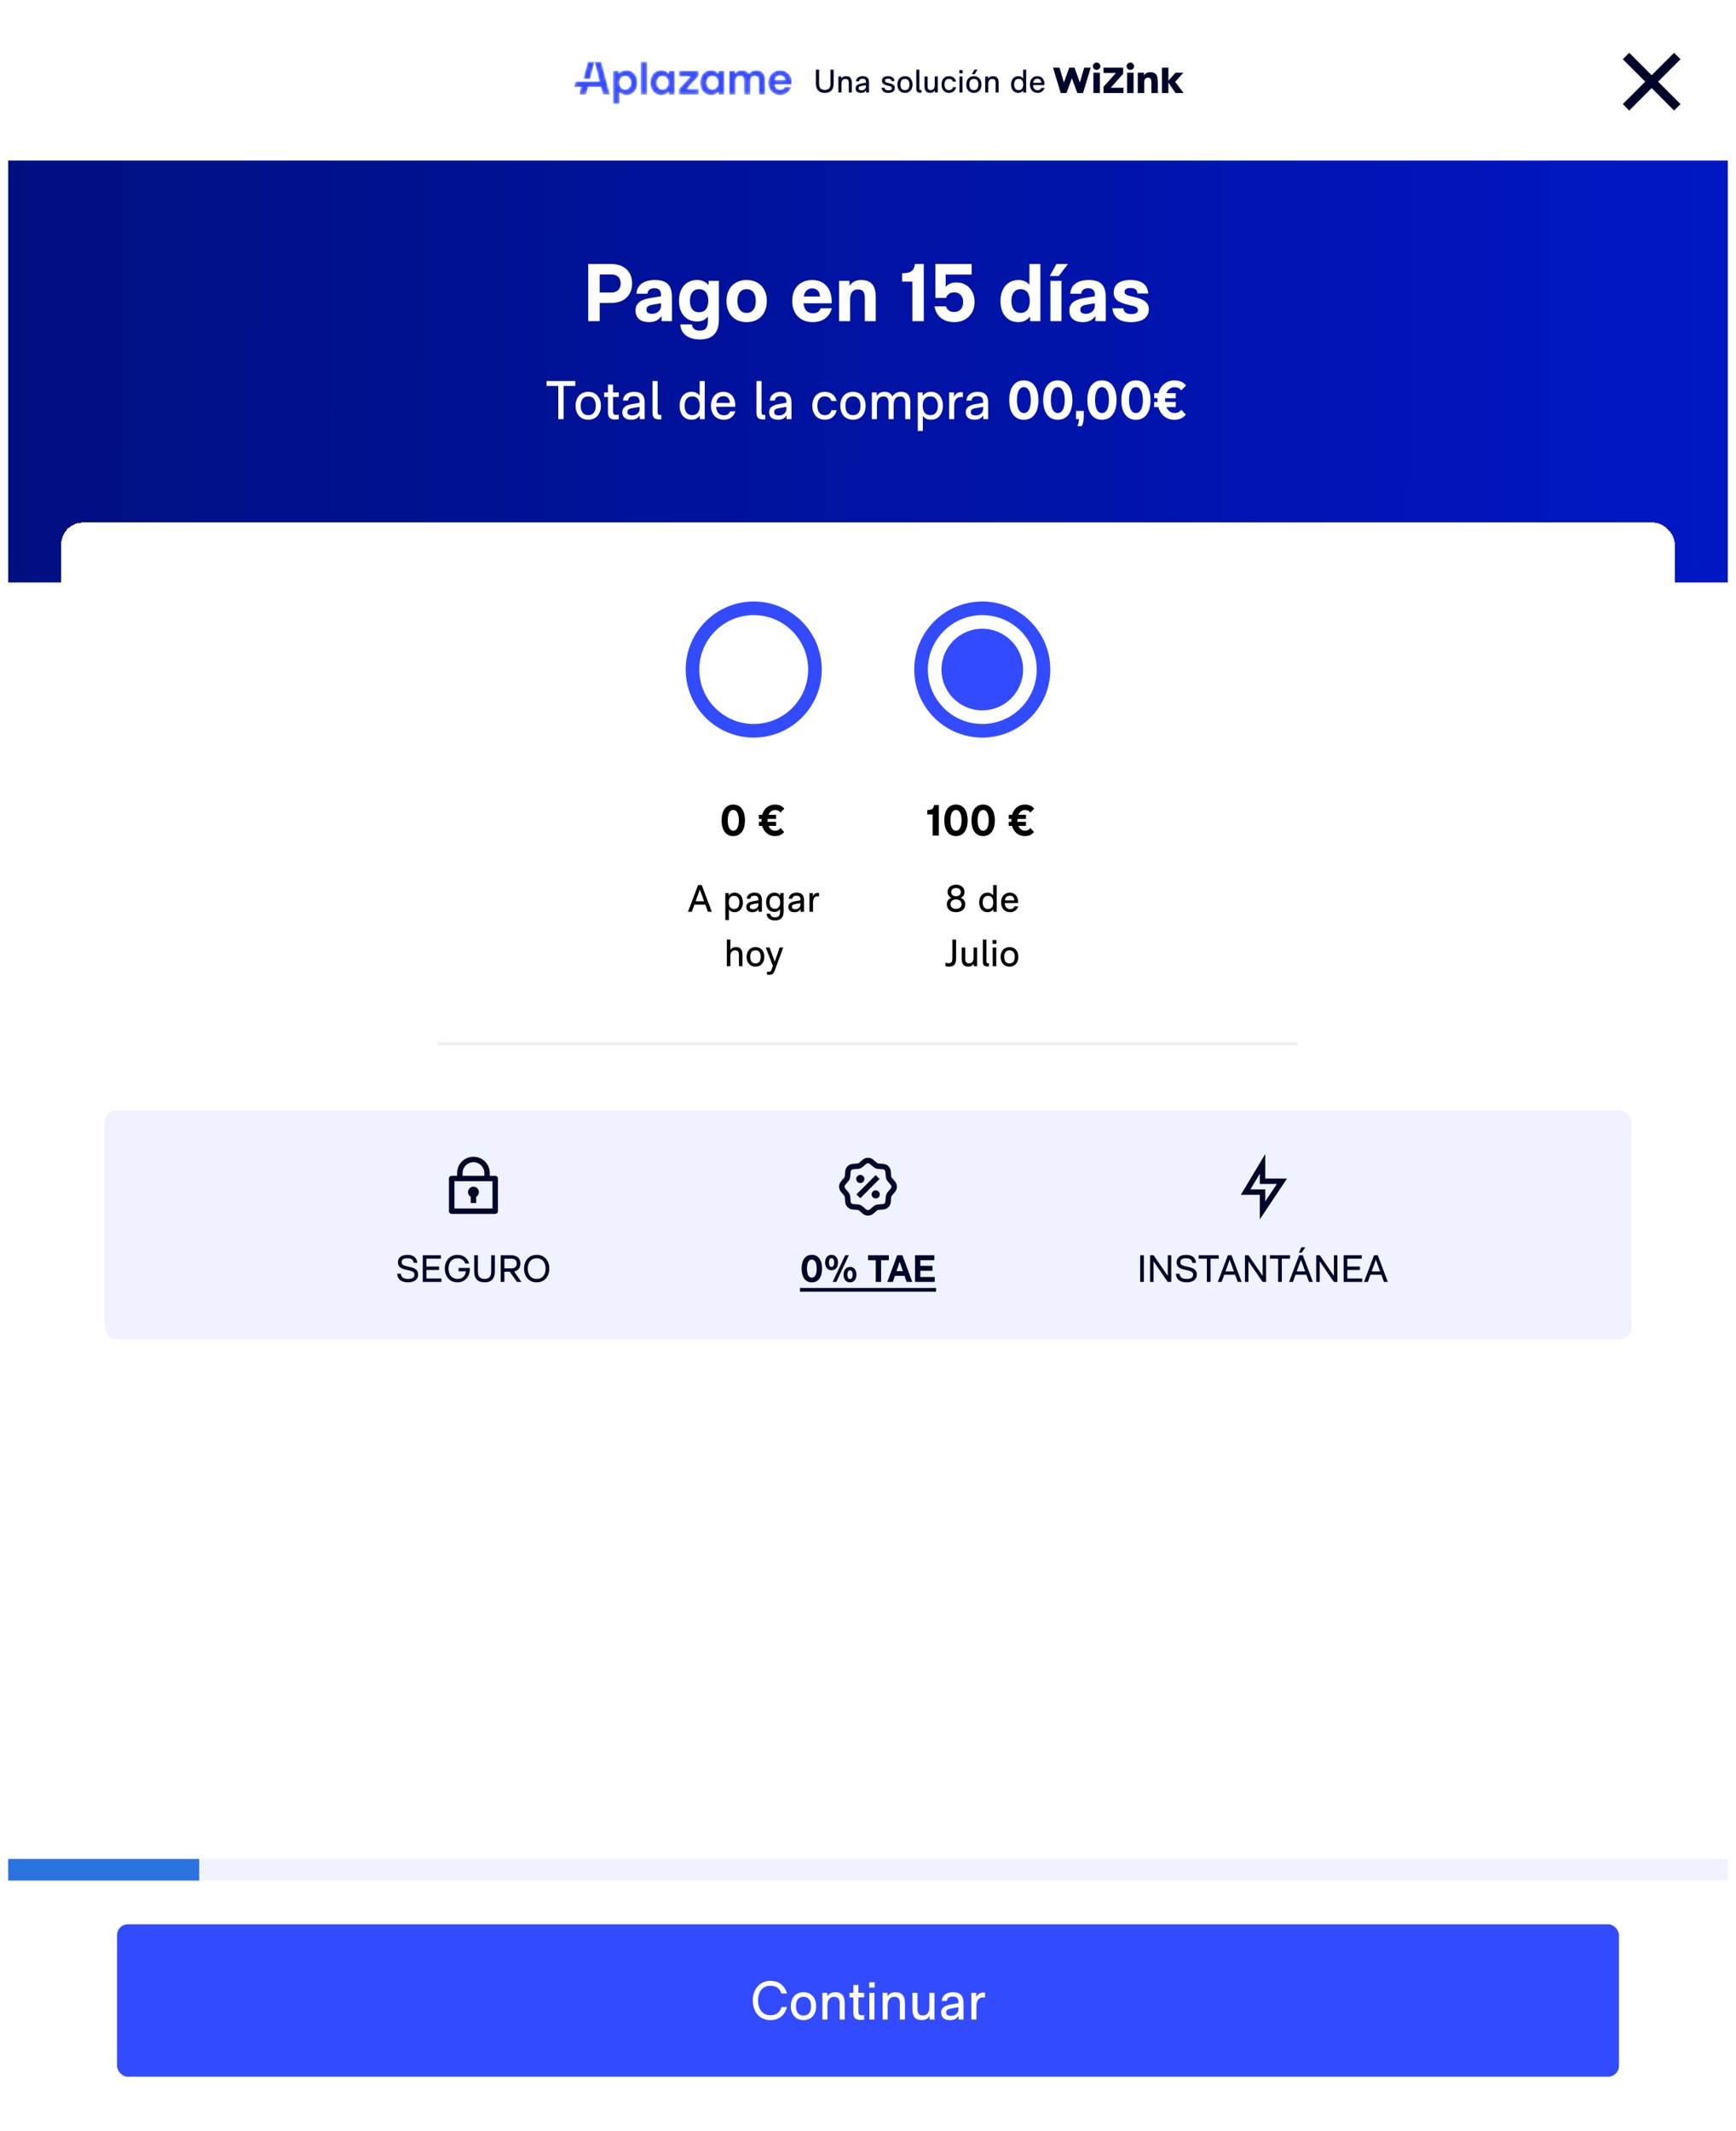<svg width="638" height="783" viewBox="0 0 638 783" fill="none" xmlns="http://www.w3.org/2000/svg">
<rect width="632" height="780" transform="translate(3 1)" fill="white"/>
<g filter="url(#filter0_d_15115_13146)">
<rect width="632" height="56" transform="translate(3 1)" fill="white"/>
<rect width="632" height="56" transform="translate(3 1)" fill="white"/>
<path fill-rule="evenodd" clip-rule="evenodd" d="M36.202 17.832L33.703 15.2L20.602 29L33.703 42.8L36.202 40.168L27.308 30.8H49.402V27.2H27.308L36.202 17.832Z" fill="white"/>
<g clip-path="url(#clip0_15115_13146)">
<mask id="mask0_15115_13146" style="mask-type:alpha" maskUnits="userSpaceOnUse" x="211" y="21" width="80" height="17">
<path d="M230.248 24.844C231.475 24.844 232.447 25.275 233.165 26.136C233.883 26.998 234.242 28.081 234.242 29.384C234.242 30.688 233.883 31.771 233.165 32.632C232.447 33.494 231.475 33.925 230.248 33.925C229.674 33.925 229.163 33.817 228.716 33.602C228.268 33.386 227.923 33.119 227.68 32.798V37.173H225.327V25.043H227.498V26.103C228.072 25.264 228.989 24.844 230.248 24.844ZM243.008 24.844C244.268 24.844 245.185 25.264 245.759 26.103V25.043H247.93V33.726H245.759V32.666C245.185 33.505 244.268 33.925 243.008 33.925C241.782 33.925 240.81 33.494 240.092 32.632C239.374 31.771 239.015 30.688 239.015 29.384C239.015 28.081 239.374 26.998 240.092 26.136C240.81 25.275 241.782 24.844 243.008 24.844ZM261.304 24.844C262.563 24.844 263.48 25.264 264.054 26.103V25.043H266.225V33.726H264.054V32.666C263.48 33.505 262.563 33.925 261.304 33.925C260.077 33.925 259.105 33.494 258.387 32.632C257.669 31.771 257.31 30.688 257.31 29.384C257.31 28.081 257.669 26.998 258.387 26.136C259.105 25.275 260.077 24.844 261.304 24.844ZM286.691 24.844C287.962 24.844 288.997 25.272 289.799 26.128C290.599 26.984 291 28.064 291 29.368L290.967 30.064H284.67C284.747 30.66 284.968 31.116 285.332 31.431C285.697 31.746 286.178 31.903 286.774 31.903C287.15 31.903 287.489 31.823 287.793 31.663C288.097 31.503 288.315 31.268 288.448 30.959H290.818C290.563 31.843 290.064 32.558 289.318 33.105C288.572 33.652 287.702 33.925 286.708 33.925C285.426 33.925 284.377 33.5 283.559 32.649C282.742 31.798 282.333 30.705 282.333 29.368C282.333 28.075 282.742 26.998 283.559 26.136C284.377 25.275 285.421 24.844 286.691 24.844ZM220.933 21.666L224.164 33.726H221.588L220.876 30.948H216.119L215.407 33.726H212.831L213.576 30.948H211L211.545 28.914H220.355L218.498 21.666H220.933ZM237.805 21.666V33.726H235.452V21.666H237.805ZM278.058 24.844C279.074 24.844 279.853 25.159 280.394 25.788C280.935 26.418 281.206 27.258 281.206 28.307V33.726H278.853V28.572C278.853 27.435 278.389 26.865 277.461 26.865C276.908 26.865 276.489 27.034 276.202 27.371C275.914 27.708 275.771 28.18 275.771 28.788V33.726H273.417V28.572C273.417 27.435 272.953 26.865 272.026 26.865C271.484 26.865 271.067 27.031 270.774 27.363C270.481 27.694 270.335 28.153 270.335 28.738V33.726H267.982V25.043H270.153V26.103C270.606 25.264 271.44 24.844 272.655 24.844C273.804 24.844 274.644 25.253 275.174 26.07C275.914 25.253 276.875 24.844 278.058 24.844ZM256.731 25.043V26.967L252.36 31.688H256.784V33.726H249.441V31.79L253.78 27.081H249.505V25.043H256.731ZM229.751 26.915C229.11 26.915 228.594 27.147 228.202 27.611C227.81 28.075 227.614 28.666 227.614 29.384C227.614 30.103 227.81 30.694 228.202 31.157C228.594 31.622 229.11 31.854 229.751 31.854C230.392 31.854 230.909 31.622 231.301 31.157C231.693 30.694 231.889 30.103 231.889 29.384C231.889 28.666 231.693 28.075 231.301 27.611C230.909 27.147 230.392 26.915 229.751 26.915ZM243.506 26.915C242.865 26.915 242.348 27.147 241.956 27.611C241.564 28.075 241.368 28.666 241.368 29.384C241.368 30.103 241.564 30.694 241.956 31.157C242.348 31.622 242.865 31.854 243.506 31.854C244.146 31.854 244.663 31.622 245.055 31.157C245.447 30.694 245.643 30.103 245.643 29.384C245.643 28.666 245.447 28.075 245.055 27.611C244.663 27.147 244.146 26.915 243.506 26.915ZM261.801 26.915C261.16 26.915 260.643 27.147 260.251 27.611C259.859 28.075 259.663 28.666 259.663 29.384C259.663 30.103 259.859 30.694 260.251 31.157C260.643 31.622 261.16 31.854 261.801 31.854C262.441 31.854 262.958 31.622 263.35 31.157C263.742 30.694 263.939 30.103 263.939 29.384C263.939 28.666 263.742 28.075 263.35 27.611C262.958 27.147 262.441 26.915 261.801 26.915ZM286.675 26.733C286.144 26.733 285.708 26.879 285.366 27.172C285.023 27.465 284.802 27.866 284.703 28.373H288.647C288.558 27.876 288.343 27.479 288.001 27.18C287.658 26.882 287.216 26.733 286.675 26.733ZM218.497 21.666L216.875 27.998H214.366L216.063 21.666H218.497Z" fill="white"/>
</mask>
<g mask="url(#mask0_15115_13146)">
<path d="M230.248 24.844C231.475 24.844 232.447 25.275 233.165 26.136C233.883 26.998 234.242 28.081 234.242 29.384C234.242 30.688 233.883 31.771 233.165 32.632C232.447 33.494 231.475 33.925 230.248 33.925C229.674 33.925 229.163 33.817 228.716 33.602C228.268 33.386 227.923 33.119 227.68 32.798V37.173H225.327V25.043H227.498V26.103C228.072 25.264 228.989 24.844 230.248 24.844ZM243.008 24.844C244.268 24.844 245.185 25.264 245.759 26.103V25.043H247.93V33.726H245.759V32.666C245.185 33.505 244.268 33.925 243.008 33.925C241.782 33.925 240.81 33.494 240.092 32.632C239.374 31.771 239.015 30.688 239.015 29.384C239.015 28.081 239.374 26.998 240.092 26.136C240.81 25.275 241.782 24.844 243.008 24.844ZM261.304 24.844C262.563 24.844 263.48 25.264 264.054 26.103V25.043H266.225V33.726H264.054V32.666C263.48 33.505 262.563 33.925 261.304 33.925C260.077 33.925 259.105 33.494 258.387 32.632C257.669 31.771 257.31 30.688 257.31 29.384C257.31 28.081 257.669 26.998 258.387 26.136C259.105 25.275 260.077 24.844 261.304 24.844ZM286.691 24.844C287.962 24.844 288.997 25.272 289.799 26.128C290.599 26.984 291 28.064 291 29.368L290.967 30.064H284.67C284.747 30.66 284.968 31.116 285.332 31.431C285.697 31.746 286.178 31.903 286.774 31.903C287.15 31.903 287.489 31.823 287.793 31.663C288.097 31.503 288.315 31.268 288.448 30.959H290.818C290.563 31.843 290.064 32.558 289.318 33.105C288.572 33.652 287.702 33.925 286.708 33.925C285.426 33.925 284.377 33.5 283.559 32.649C282.742 31.798 282.333 30.705 282.333 29.368C282.333 28.075 282.742 26.998 283.559 26.136C284.377 25.275 285.421 24.844 286.691 24.844ZM220.933 21.666L224.164 33.726H221.588L220.876 30.948H216.119L215.407 33.726H212.831L213.576 30.948H211L211.545 28.914H220.355L218.498 21.666H220.933ZM237.805 21.666V33.726H235.452V21.666H237.805ZM278.058 24.844C279.074 24.844 279.853 25.159 280.394 25.788C280.935 26.418 281.206 27.258 281.206 28.307V33.726H278.853V28.572C278.853 27.435 278.389 26.865 277.461 26.865C276.908 26.865 276.489 27.034 276.202 27.371C275.914 27.708 275.771 28.18 275.771 28.788V33.726H273.417V28.572C273.417 27.435 272.953 26.865 272.026 26.865C271.484 26.865 271.067 27.031 270.774 27.363C270.481 27.694 270.335 28.153 270.335 28.738V33.726H267.982V25.043H270.153V26.103C270.606 25.264 271.44 24.844 272.655 24.844C273.804 24.844 274.644 25.253 275.174 26.07C275.914 25.253 276.875 24.844 278.058 24.844ZM256.731 25.043V26.967L252.36 31.688H256.784V33.726H249.441V31.79L253.78 27.081H249.505V25.043H256.731ZM229.751 26.915C229.11 26.915 228.594 27.147 228.202 27.611C227.81 28.075 227.614 28.666 227.614 29.384C227.614 30.103 227.81 30.694 228.202 31.157C228.594 31.622 229.11 31.854 229.751 31.854C230.392 31.854 230.909 31.622 231.301 31.157C231.693 30.694 231.889 30.103 231.889 29.384C231.889 28.666 231.693 28.075 231.301 27.611C230.909 27.147 230.392 26.915 229.751 26.915ZM243.506 26.915C242.865 26.915 242.348 27.147 241.956 27.611C241.564 28.075 241.368 28.666 241.368 29.384C241.368 30.103 241.564 30.694 241.956 31.157C242.348 31.622 242.865 31.854 243.506 31.854C244.146 31.854 244.663 31.622 245.055 31.157C245.447 30.694 245.643 30.103 245.643 29.384C245.643 28.666 245.447 28.075 245.055 27.611C244.663 27.147 244.146 26.915 243.506 26.915ZM261.801 26.915C261.16 26.915 260.643 27.147 260.251 27.611C259.859 28.075 259.663 28.666 259.663 29.384C259.663 30.103 259.859 30.694 260.251 31.157C260.643 31.622 261.16 31.854 261.801 31.854C262.441 31.854 262.958 31.622 263.35 31.157C263.742 30.694 263.939 30.103 263.939 29.384C263.939 28.666 263.742 28.075 263.35 27.611C262.958 27.147 262.441 26.915 261.801 26.915ZM286.675 26.733C286.144 26.733 285.708 26.879 285.366 27.172C285.023 27.465 284.802 27.866 284.703 28.373H288.647C288.558 27.876 288.343 27.479 288.001 27.18C287.658 26.882 287.216 26.733 286.675 26.733ZM218.497 21.666L216.875 27.998H214.366L216.063 21.666H218.497Z" fill="#334BFF"/>
</g>
</g>
<path d="M303.128 33.132C300.992 33.132 299.864 31.944 299.864 29.7V24.6H301.028V29.688C301.028 31.344 301.748 32.052 303.116 32.052C304.496 32.052 305.216 31.344 305.216 29.688V24.6H306.368V29.7C306.368 31.944 305.252 33.132 303.128 33.132ZM308.127 33V27.108H309.195V27.876C309.651 27.24 310.179 26.976 310.995 26.976C312.363 26.976 313.047 27.744 313.047 29.4V33H311.931V29.496C311.931 28.44 311.583 27.996 310.743 27.996C309.675 27.996 309.243 28.716 309.243 29.916V33H308.127ZM316.391 33.132C315.179 33.132 314.447 32.556 314.447 31.476C314.447 30.288 315.455 29.88 316.691 29.664L318.263 29.388V29.172C318.263 28.224 317.807 27.936 317.015 27.936C316.211 27.936 315.803 28.224 315.707 28.896H314.591C314.687 27.636 315.695 26.976 317.039 26.976C318.563 26.976 319.379 27.648 319.379 29.352V33H318.299V32.184C317.783 32.904 317.255 33.132 316.391 33.132ZM316.667 32.184C317.519 32.184 318.263 31.62 318.263 30.756V30.288L317.027 30.504C316.127 30.66 315.551 30.78 315.551 31.416C315.551 31.932 315.887 32.184 316.667 32.184ZM326.432 33.132C324.98 33.132 324.104 32.472 323.972 31.236H325.076C325.208 31.92 325.676 32.196 326.456 32.196C327.296 32.196 327.752 31.98 327.752 31.416C327.752 30.972 327.452 30.744 326.636 30.552L326.12 30.432C324.692 30.096 324.128 29.58 324.128 28.68C324.128 27.588 324.968 26.976 326.36 26.976C327.788 26.976 328.628 27.612 328.748 28.788H327.632C327.536 28.152 327.104 27.912 326.384 27.912C325.652 27.912 325.244 28.104 325.244 28.62C325.244 29.04 325.52 29.268 326.3 29.448L326.828 29.568C328.256 29.892 328.868 30.408 328.868 31.344C328.868 32.484 327.956 33.132 326.432 33.132ZM332.581 33.132C330.901 33.132 329.785 31.92 329.785 30.048C329.785 28.188 330.901 26.976 332.581 26.976C334.261 26.976 335.365 28.188 335.365 30.048C335.365 31.92 334.261 33.132 332.581 33.132ZM332.581 32.124C333.625 32.124 334.237 31.404 334.237 30.048C334.237 28.692 333.625 27.984 332.581 27.984C331.525 27.984 330.913 28.692 330.913 30.048C330.913 31.404 331.525 32.124 332.581 32.124ZM338.208 33.072C337.152 33.072 336.744 32.592 336.744 31.644V24.6H337.86V31.416C337.86 31.884 338.004 32.088 338.424 32.088C338.508 32.088 338.592 32.088 338.688 32.076V33.012C338.556 33.048 338.376 33.072 338.208 33.072ZM341.817 33.12C340.461 33.12 339.777 32.352 339.777 30.696V27.108H340.893V30.6C340.893 31.656 341.241 32.1 342.081 32.1C343.089 32.1 343.521 31.38 343.521 30.18V27.108H344.637V33H343.569V32.208C343.149 32.856 342.621 33.12 341.817 33.12ZM348.775 33.132C347.107 33.132 346.015 31.92 346.015 30.048C346.015 28.188 347.107 26.976 348.775 26.976C350.083 26.976 351.091 27.708 351.367 29.004H350.227C349.987 28.308 349.483 27.984 348.775 27.984C347.743 27.984 347.119 28.704 347.119 30.048C347.119 31.392 347.743 32.124 348.775 32.124C349.495 32.124 350.011 31.812 350.239 31.02H351.379C351.103 32.352 350.107 33.132 348.775 33.132ZM352.587 25.944V24.78H353.787V25.944H352.587ZM352.623 33V27.108H353.739V33H352.623ZM357.221 26.292L358.061 24.6H359.261L358.145 26.292H357.221ZM357.917 33.132C356.237 33.132 355.121 31.92 355.121 30.048C355.121 28.188 356.237 26.976 357.917 26.976C359.597 26.976 360.701 28.188 360.701 30.048C360.701 31.92 359.597 33.132 357.917 33.132ZM357.917 32.124C358.961 32.124 359.573 31.404 359.573 30.048C359.573 28.692 358.961 27.984 357.917 27.984C356.861 27.984 356.249 28.692 356.249 30.048C356.249 31.404 356.861 32.124 357.917 32.124ZM362.08 33V27.108H363.148V27.876C363.604 27.24 364.132 26.976 364.948 26.976C366.316 26.976 367 27.744 367 29.4V33H365.884V29.496C365.884 28.44 365.536 27.996 364.696 27.996C363.628 27.996 363.196 28.716 363.196 29.916V33H362.08ZM374.213 33.132C372.629 33.132 371.597 31.92 371.597 30.048C371.597 28.188 372.653 26.976 374.213 26.976C374.993 26.976 375.497 27.216 376.013 27.828V24.6H377.129V33H376.061V32.208C375.509 32.856 374.993 33.132 374.213 33.132ZM374.369 32.124C375.425 32.124 376.037 31.404 376.037 30.048C376.037 28.692 375.425 27.984 374.369 27.984C373.325 27.984 372.701 28.692 372.701 30.048C372.701 31.404 373.325 32.124 374.369 32.124ZM382.735 31.284H383.887C383.455 32.604 382.447 33.132 381.343 33.132C379.663 33.132 378.511 31.92 378.511 30.048C378.511 28.032 379.747 26.976 381.247 26.976C382.843 26.976 383.851 28.188 383.851 29.868V30.264H379.651C379.711 31.536 380.383 32.148 381.343 32.148C382.075 32.148 382.483 31.884 382.735 31.284ZM381.247 27.936C380.419 27.936 379.843 28.404 379.687 29.424H382.687C382.615 28.416 382.099 27.936 381.247 27.936Z" fill="#000529"/>
<path fill-rule="evenodd" clip-rule="evenodd" d="M422.684 25.511C423.284 25.511 423.768 25.602 424.136 25.781C424.504 25.961 424.791 26.21 424.996 26.528C425.201 26.846 425.34 27.221 425.413 27.652C425.487 28.084 425.524 28.551 425.524 29.054V33.182H423.157V29.516C423.157 29.301 423.15 29.077 423.134 28.846C423.118 28.615 423.071 28.402 422.991 28.206C422.913 28.012 422.792 27.853 422.629 27.729C422.466 27.606 422.232 27.544 421.926 27.544C421.621 27.544 421.375 27.599 421.186 27.706C420.996 27.814 420.851 27.958 420.751 28.138C420.652 28.318 420.586 28.52 420.554 28.746C420.523 28.972 420.507 29.208 420.507 29.454V33.182H418.139V25.696H420.412V26.713H420.443C420.517 26.569 420.622 26.425 420.76 26.281C420.896 26.138 421.059 26.01 421.248 25.896C421.438 25.784 421.653 25.692 421.895 25.619C422.137 25.547 422.4 25.511 422.684 25.511ZM429.399 23.863V28.654L432.018 25.696H434.921L431.876 29.069L435 33.182H432.018L429.431 29.393H429.399V33.182H427.032V23.863H429.399ZM416.601 25.696V33.182H414.234V25.696H416.601ZM412.789 23.863V26.081L408.215 31.234H412.891V33.182H405.551V30.871L410.12 25.813H405.551V23.865H405.552V23.863H412.789ZM404.207 25.697V33.182H401.84V25.697H404.207ZM389.4 23.863L390.984 29.27H391.015L392.956 23.863H394.903L396.843 29.27H396.875L398.459 23.863H400.858L398.026 33.181H395.913L393.945 27.792H393.913L391.946 33.181H389.832L387 23.863H389.4ZM403.023 22C403.402 22 403.725 22.131 403.994 22.392C404.262 22.655 404.397 22.97 404.397 23.34C404.397 23.71 404.262 24.025 403.994 24.287C403.725 24.549 403.402 24.68 403.023 24.68C402.645 24.68 402.321 24.549 402.053 24.287C401.784 24.025 401.651 23.71 401.651 23.34C401.651 22.97 401.784 22.655 402.053 22.392C402.321 22.131 402.645 22 403.023 22ZM415.417 22C415.796 22 416.119 22.131 416.388 22.393C416.656 22.655 416.79 22.97 416.79 23.34C416.79 23.71 416.656 24.025 416.388 24.287C416.119 24.549 415.796 24.68 415.417 24.68C415.038 24.68 414.716 24.549 414.447 24.287C414.179 24.025 414.044 23.71 414.044 23.34C414.044 22.97 414.179 22.655 414.447 22.393C414.716 22.131 415.038 22 415.417 22Z" fill="#000529"/>
<path d="M607.001 26.644L615.251 18.395L617.608 20.752L609.358 29.001L617.608 37.251L615.251 39.608L607.001 31.358L598.752 39.608L596.395 37.251L604.644 29.001L596.395 20.752L598.752 18.395L607.001 26.644Z" fill="#000529"/>
</g>
<rect width="632" height="155" transform="translate(3 59)" fill="url(#paint0_linear_15115_13146)"/>
<path d="M216.19 118V97H224.59C229.24 97 232.3 99.64 232.3 104.14C232.3 108.64 229.24 111.31 224.59 111.31H220.39V118H216.19ZM220.39 107.47H224.65C226.84 107.47 228.1 106.21 228.1 104.14C228.1 102.1 226.84 100.84 224.65 100.84H220.39V107.47ZM238.576 118.36C235.306 118.36 233.566 116.8 233.566 114.01C233.566 110.89 236.446 109.9 239.326 109.45L242.926 108.85V108.34C242.926 106.63 242.116 105.91 240.466 105.91C238.876 105.91 238.036 106.69 237.946 107.92H233.926C234.016 104.47 237.016 102.88 240.616 102.88C245.026 102.88 246.946 104.71 246.946 109.3V118H243.136V116.08C242.056 117.7 240.466 118.36 238.576 118.36ZM239.686 115.3C241.396 115.3 242.926 114.19 242.926 112.36V111.43L240.316 111.85C238.636 112.12 237.586 112.51 237.586 113.77C237.586 114.79 238.216 115.3 239.686 115.3ZM257.24 124.72C253.04 124.72 250.16 122.68 250.04 119.2H254.3C254.51 120.88 255.5 121.45 257.24 121.45C259.37 121.45 260.18 120.28 260.18 117.73V116.29C259.1 117.58 257.84 118.12 256.22 118.12C252.14 118.12 249.53 115.15 249.53 110.5C249.53 105.85 252.14 102.88 256.22 102.88C257.99 102.88 259.31 103.51 260.42 104.77V103.21H264.2V117.55C264.2 122.23 261.89 124.72 257.24 124.72ZM256.91 114.73C259.04 114.73 260.3 113.23 260.3 110.5C260.3 107.77 259.04 106.24 256.91 106.24C254.81 106.24 253.55 107.77 253.55 110.5C253.55 113.23 254.81 114.73 256.91 114.73ZM274.401 118.36C269.931 118.36 266.991 115.33 266.991 110.59C266.991 105.91 269.931 102.88 274.401 102.88C278.901 102.88 281.811 105.91 281.811 110.59C281.811 115.33 278.901 118.36 274.401 118.36ZM274.401 114.97C276.501 114.97 277.761 113.38 277.761 110.59C277.761 107.8 276.501 106.24 274.401 106.24C272.271 106.24 271.011 107.8 271.011 110.59C271.011 113.38 272.271 114.97 274.401 114.97ZM301.6 113.26H305.71C304.6 117.22 301.48 118.36 298.69 118.36C294.13 118.36 291.16 115.33 291.16 110.59C291.16 105.07 294.85 102.88 298.48 102.88C303.1 102.88 305.65 106.21 305.65 110.68V111.43H295.3C295.54 113.98 296.86 115.09 298.69 115.09C300.46 115.09 301.24 114.31 301.6 113.26ZM298.48 105.97C297.01 105.97 295.78 106.78 295.39 108.94H301.36C301.21 106.9 300.13 105.97 298.48 105.97ZM308.379 118V103.21H312.189V105.01C313.209 103.57 314.619 102.88 316.419 102.88C320.049 102.88 321.849 104.74 321.849 109.21V118H317.829V109.54C317.829 107.14 316.989 106.33 315.309 106.33C313.449 106.33 312.429 107.59 312.429 109.96V118H308.379ZM335.301 118V103.45H331.551V100.42C334.641 100.39 335.931 99.55 336.231 97H339.501V118H335.301ZM350.758 118.36C346.498 118.36 344.008 115.99 343.438 112.57H347.668C348.058 113.92 349.078 114.64 350.638 114.64C352.708 114.64 353.968 113.26 353.968 110.98C353.968 108.79 352.708 107.41 350.668 107.41C348.988 107.41 348.028 108.34 347.698 109.45H343.768V97H357.088V100.87H347.548V105.46C348.358 104.32 349.828 103.78 351.448 103.78C355.678 103.78 358.168 106.96 358.168 110.98C358.168 115.24 355.138 118.36 350.758 118.36ZM374.284 118.36C370.264 118.36 367.684 115.33 367.684 110.59C367.684 105.91 370.384 102.88 374.284 102.88C375.994 102.88 377.284 103.45 378.334 104.59V97H382.354V118H378.574V116.29C377.374 117.67 376.024 118.36 374.284 118.36ZM375.064 114.97C377.194 114.97 378.454 113.41 378.454 110.59C378.454 107.8 377.194 106.24 375.064 106.24C372.964 106.24 371.704 107.8 371.704 110.59C371.704 113.41 372.964 114.97 375.064 114.97ZM385.805 101.41L388.265 97H392.495L389.105 101.41H385.805ZM386.045 118V103.21H390.095V118H386.045ZM398.01 118.36C394.74 118.36 393 116.8 393 114.01C393 110.89 395.88 109.9 398.76 109.45L402.36 108.85V108.34C402.36 106.63 401.55 105.91 399.9 105.91C398.31 105.91 397.47 106.69 397.38 107.92H393.36C393.45 104.47 396.45 102.88 400.05 102.88C404.46 102.88 406.38 104.71 406.38 109.3V118H402.57V116.08C401.49 117.7 399.9 118.36 398.01 118.36ZM399.12 115.3C400.83 115.3 402.36 114.19 402.36 112.36V111.43L399.75 111.85C398.07 112.12 397.02 112.51 397.02 113.77C397.02 114.79 397.65 115.3 399.12 115.3ZM415.593 118.36C411.513 118.36 409.143 116.62 408.843 113.26H412.803C413.043 114.76 413.973 115.39 415.713 115.39C417.303 115.39 418.203 114.94 418.203 113.92C418.203 113.14 417.633 112.66 416.073 112.33L414.843 112.03C410.973 111.16 409.293 109.96 409.293 107.5C409.293 104.44 411.573 102.88 415.353 102.88C419.523 102.88 421.773 104.56 421.983 107.83H418.023C417.933 106.39 417.063 105.82 415.503 105.82C414.093 105.82 413.283 106.24 413.283 107.23C413.283 107.98 413.823 108.46 415.353 108.79L416.613 109.06C420.453 109.93 422.193 111.16 422.193 113.65C422.193 116.74 419.703 118.36 415.593 118.36Z" fill="white"/>
<path d="M205.18 154V141.8H200.88V140H211.42V141.8H207.12V154H205.18ZM216.194 154.22C213.394 154.22 211.534 152.2 211.534 149.08C211.534 145.98 213.394 143.96 216.194 143.96C218.994 143.96 220.834 145.98 220.834 149.08C220.834 152.2 218.994 154.22 216.194 154.22ZM216.194 152.54C217.934 152.54 218.954 151.34 218.954 149.08C218.954 146.82 217.934 145.64 216.194 145.64C214.434 145.64 213.414 146.82 213.414 149.08C213.414 151.34 214.434 152.54 216.194 152.54ZM226.093 154.16C224.113 154.16 223.433 153.16 223.433 151.56V145.86H222.013V144.18H223.433V141.3H225.293V144.18H227.413V145.86H225.293V151.16C225.293 152 225.493 152.46 226.553 152.46C226.893 152.46 227.113 152.42 227.413 152.36V154C226.973 154.1 226.533 154.16 226.093 154.16ZM231.946 154.22C229.926 154.22 228.706 153.26 228.706 151.46C228.706 149.48 230.386 148.8 232.446 148.44L235.066 147.98V147.62C235.066 146.04 234.306 145.56 232.986 145.56C231.646 145.56 230.966 146.04 230.806 147.16H228.946C229.106 145.06 230.786 143.96 233.026 143.96C235.566 143.96 236.926 145.08 236.926 147.92V154H235.126V152.64C234.266 153.84 233.386 154.22 231.946 154.22ZM232.406 152.64C233.826 152.64 235.066 151.7 235.066 150.26V149.48L233.006 149.84C231.506 150.1 230.546 150.3 230.546 151.36C230.546 152.22 231.106 152.64 232.406 152.64ZM242.253 154.12C240.493 154.12 239.813 153.32 239.813 151.74V140H241.673V151.36C241.673 152.14 241.913 152.48 242.613 152.48C242.753 152.48 242.893 152.48 243.053 152.46V154.02C242.833 154.08 242.533 154.12 242.253 154.12ZM254.137 154.22C251.497 154.22 249.777 152.2 249.777 149.08C249.777 145.98 251.537 143.96 254.137 143.96C255.437 143.96 256.277 144.36 257.137 145.38V140H258.997V154H257.217V152.68C256.297 153.76 255.437 154.22 254.137 154.22ZM254.397 152.54C256.157 152.54 257.177 151.34 257.177 149.08C257.177 146.82 256.157 145.64 254.397 145.64C252.657 145.64 251.617 146.82 251.617 149.08C251.617 151.34 252.657 152.54 254.397 152.54ZM268.34 151.14H270.26C269.54 153.34 267.86 154.22 266.02 154.22C263.22 154.22 261.3 152.2 261.3 149.08C261.3 145.72 263.36 143.96 265.86 143.96C268.52 143.96 270.2 145.98 270.2 148.78V149.44H263.2C263.3 151.56 264.42 152.58 266.02 152.58C267.24 152.58 267.92 152.14 268.34 151.14ZM265.86 145.56C264.48 145.56 263.52 146.34 263.26 148.04H268.26C268.14 146.36 267.28 145.56 265.86 145.56ZM280.456 154.12C278.696 154.12 278.016 153.32 278.016 151.74V140H279.876V151.36C279.876 152.14 280.116 152.48 280.816 152.48C280.956 152.48 281.096 152.48 281.256 152.46V154.02C281.036 154.08 280.736 154.12 280.456 154.12ZM285.891 154.22C283.871 154.22 282.651 153.26 282.651 151.46C282.651 149.48 284.331 148.8 286.391 148.44L289.011 147.98V147.62C289.011 146.04 288.251 145.56 286.931 145.56C285.591 145.56 284.911 146.04 284.751 147.16H282.891C283.051 145.06 284.731 143.96 286.971 143.96C289.511 143.96 290.871 145.08 290.871 147.92V154H289.071V152.64C288.211 153.84 287.331 154.22 285.891 154.22ZM286.351 152.64C287.771 152.64 289.011 151.7 289.011 150.26V149.48L286.951 149.84C285.451 150.1 284.491 150.3 284.491 151.36C284.491 152.22 285.051 152.64 286.351 152.64ZM303.146 154.22C300.366 154.22 298.546 152.2 298.546 149.08C298.546 145.98 300.366 143.96 303.146 143.96C305.326 143.96 307.006 145.18 307.466 147.34H305.566C305.166 146.18 304.326 145.64 303.146 145.64C301.426 145.64 300.386 146.84 300.386 149.08C300.386 151.32 301.426 152.54 303.146 152.54C304.346 152.54 305.206 152.02 305.586 150.7H307.486C307.026 152.92 305.366 154.22 303.146 154.22ZM313.48 154.22C310.68 154.22 308.82 152.2 308.82 149.08C308.82 145.98 310.68 143.96 313.48 143.96C316.28 143.96 318.12 145.98 318.12 149.08C318.12 152.2 316.28 154.22 313.48 154.22ZM313.48 152.54C315.22 152.54 316.24 151.34 316.24 149.08C316.24 146.82 315.22 145.64 313.48 145.64C311.72 145.64 310.7 146.82 310.7 149.08C310.7 151.34 311.72 152.54 313.48 152.54ZM331.158 143.96C333.418 143.96 334.558 145.24 334.558 148V154H332.698V148.12C332.698 146.4 332.158 145.66 330.818 145.66C329.118 145.66 328.418 146.86 328.418 148.94V154H326.558V148.12C326.558 146.4 325.998 145.66 324.678 145.66C322.958 145.66 322.278 146.86 322.278 148.94V154H320.418V144.18H322.198V145.46C322.958 144.4 323.778 143.96 325.078 143.96C326.458 143.96 327.438 144.5 327.978 145.7C328.658 144.54 329.758 143.96 331.158 143.96ZM337.293 158.34V144.18H339.073V145.46C339.913 144.4 340.853 143.96 342.153 143.96C344.793 143.96 346.513 145.98 346.513 149.08C346.513 152.2 344.753 154.22 342.153 154.22C340.853 154.22 339.913 153.78 339.153 152.78V158.34H337.293ZM341.893 152.54C343.633 152.54 344.673 151.34 344.673 149.08C344.673 146.82 343.633 145.64 341.893 145.64C340.133 145.64 339.113 146.82 339.113 149.08C339.113 151.34 340.133 152.54 341.893 152.54ZM348.816 154V144.18H350.596V145.84C351.136 144.64 352.076 144.08 353.196 144.08C353.396 144.08 353.656 144.1 353.856 144.16V145.92C353.556 145.88 353.396 145.86 353.136 145.86C351.476 145.86 350.676 147.02 350.676 149.32V154H348.816ZM358.177 154.22C356.157 154.22 354.937 153.26 354.937 151.46C354.937 149.48 356.617 148.8 358.677 148.44L361.297 147.98V147.62C361.297 146.04 360.537 145.56 359.217 145.56C357.877 145.56 357.197 146.04 357.037 147.16H355.177C355.337 145.06 357.017 143.96 359.257 143.96C361.797 143.96 363.157 145.08 363.157 147.92V154H361.357V152.64C360.497 153.84 359.617 154.22 358.177 154.22ZM358.637 152.64C360.057 152.64 361.297 151.7 361.297 150.26V149.48L359.237 149.84C357.737 150.1 356.777 150.3 356.777 151.36C356.777 152.22 357.337 152.64 358.637 152.64ZM376.271 154.24C372.911 154.24 370.911 151.54 370.911 147C370.911 142.46 372.911 139.76 376.271 139.76C379.631 139.76 381.631 142.46 381.631 147C381.631 151.54 379.631 154.24 376.271 154.24ZM376.271 151.76C377.871 151.76 378.831 150.02 378.831 147C378.831 143.98 377.871 142.24 376.271 142.24C374.671 142.24 373.731 143.98 373.731 147C373.731 150.02 374.671 151.76 376.271 151.76ZM388.752 154.24C385.392 154.24 383.392 151.54 383.392 147C383.392 142.46 385.392 139.76 388.752 139.76C392.112 139.76 394.112 142.46 394.112 147C394.112 151.54 392.112 154.24 388.752 154.24ZM388.752 151.76C390.352 151.76 391.312 150.02 391.312 147C391.312 143.98 390.352 142.24 388.752 142.24C387.152 142.24 386.212 143.98 386.212 147C386.212 150.02 387.152 151.76 388.752 151.76ZM395.967 156.56C396.427 155.52 396.527 154.78 396.547 154H395.447V150.96H398.287V152.8C398.287 154.48 398.127 155.5 397.547 156.56H395.967ZM404.982 154.24C401.622 154.24 399.622 151.54 399.622 147C399.622 142.46 401.622 139.76 404.982 139.76C408.342 139.76 410.342 142.46 410.342 147C410.342 151.54 408.342 154.24 404.982 154.24ZM404.982 151.76C406.582 151.76 407.542 150.02 407.542 147C407.542 143.98 406.582 142.24 404.982 142.24C403.382 142.24 402.442 143.98 402.442 147C402.442 150.02 403.382 151.76 404.982 151.76ZM417.463 154.24C414.103 154.24 412.103 151.54 412.103 147C412.103 142.46 414.103 139.76 417.463 139.76C420.823 139.76 422.823 142.46 422.823 147C422.823 151.54 420.823 154.24 417.463 154.24ZM417.463 151.76C419.063 151.76 420.023 150.02 420.023 147C420.023 143.98 419.063 142.24 417.463 142.24C415.863 142.24 414.923 143.98 414.923 147C414.923 150.02 415.863 151.76 417.463 151.76ZM431.683 151.74C432.843 151.74 433.523 151.38 434.123 150.52L435.803 152.36C434.823 153.54 433.543 154.24 431.583 154.24C428.703 154.24 426.523 152.46 425.723 149.56H424.183V147.7H425.423C425.403 147.46 425.403 147.22 425.403 146.96C425.403 146.74 425.403 146.52 425.423 146.32H424.183V144.46H425.723C426.523 141.6 428.703 139.76 431.583 139.76C433.583 139.76 435.043 140.48 435.863 141.68L434.123 143.44C433.543 142.66 432.843 142.26 431.683 142.26C430.283 142.26 429.203 143.08 428.643 144.46H432.103V146.32H428.223C428.203 146.54 428.203 146.76 428.203 147C428.203 147.24 428.203 147.48 428.223 147.7H432.103V149.56H428.663C429.223 150.94 430.283 151.74 431.683 151.74Z" fill="white"/>
<g filter="url(#filter1_dd_15115_13146)">
<rect x="22.5" y="186" width="593" height="324" rx="8" fill="white" shape-rendering="crispEdges"/>
<path d="M252 240C252 253.807 263.193 265 277 265C290.807 265 302 253.807 302 240C302 226.193 290.807 215 277 215C263.193 215 252 226.193 252 240ZM297 240C297 251.046 288.046 260 277 260C265.954 260 257 251.046 257 240C257 228.954 265.954 220 277 220C288.046 220 297 228.954 297 240Z" fill="#334BFF"/>
<path d="M269.492 301.192C266.804 301.192 265.204 299.032 265.204 295.4C265.204 291.768 266.804 289.608 269.492 289.608C272.18 289.608 273.78 291.768 273.78 295.4C273.78 299.032 272.18 301.192 269.492 301.192ZM269.492 299.208C270.772 299.208 271.54 297.816 271.54 295.4C271.54 292.984 270.772 291.592 269.492 291.592C268.212 291.592 267.46 292.984 267.46 295.4C267.46 297.816 268.212 299.208 269.492 299.208ZM284.884 299.192C285.812 299.192 286.356 298.904 286.836 298.216L288.18 299.688C287.396 300.632 286.372 301.192 284.804 301.192C282.5 301.192 280.756 299.768 280.116 297.448H278.884V295.96H279.876C279.86 295.768 279.86 295.576 279.86 295.368C279.86 295.192 279.86 295.016 279.876 294.856H278.884V293.368H280.116C280.756 291.08 282.5 289.608 284.804 289.608C286.404 289.608 287.572 290.184 288.228 291.144L286.836 292.552C286.372 291.928 285.812 291.608 284.884 291.608C283.764 291.608 282.9 292.264 282.452 293.368H285.22V294.856H282.116C282.1 295.032 282.1 295.208 282.1 295.4C282.1 295.592 282.1 295.784 282.116 295.96H285.22V297.448H282.468C282.916 298.552 283.764 299.192 284.884 299.192Z" fill="black"/>
<path d="M260.18 329L259.214 326.368H255.196L254.244 329H252.844L256.54 319.2H257.898L261.594 329H260.18ZM255.644 325.136H258.766L257.198 320.838L255.644 325.136ZM266.566 332.038V322.126H267.812V323.022C268.4 322.28 269.058 321.972 269.968 321.972C271.816 321.972 273.02 323.386 273.02 325.556C273.02 327.74 271.788 329.154 269.968 329.154C269.058 329.154 268.4 328.846 267.868 328.146V332.038H266.566ZM269.786 327.978C271.004 327.978 271.732 327.138 271.732 325.556C271.732 323.974 271.004 323.148 269.786 323.148C268.554 323.148 267.84 323.974 267.84 325.556C267.84 327.138 268.554 327.978 269.786 327.978ZM276.522 329.154C275.108 329.154 274.254 328.482 274.254 327.222C274.254 325.836 275.43 325.36 276.872 325.108L278.706 324.786V324.534C278.706 323.428 278.174 323.092 277.25 323.092C276.312 323.092 275.836 323.428 275.724 324.212H274.422C274.534 322.742 275.71 321.972 277.278 321.972C279.056 321.972 280.008 322.756 280.008 324.744V329H278.748V328.048C278.146 328.888 277.53 329.154 276.522 329.154ZM276.844 328.048C277.838 328.048 278.706 327.39 278.706 326.382V325.836L277.264 326.088C276.214 326.27 275.542 326.41 275.542 327.152C275.542 327.754 275.934 328.048 276.844 328.048ZM284.871 332.178C283.079 332.178 281.833 331.338 281.735 329.714H283.079C283.219 330.708 283.807 331.03 284.871 331.03C286.215 331.03 286.691 330.358 286.691 328.846V328.062C286.103 328.79 285.501 329.07 284.605 329.07C282.757 329.07 281.539 327.684 281.539 325.528C281.539 323.372 282.757 321.972 284.605 321.972C285.529 321.972 286.145 322.294 286.747 323.008V322.126H287.993V328.804C287.993 330.89 287.097 332.178 284.871 332.178ZM284.773 327.894C286.005 327.894 286.719 327.082 286.719 325.528C286.719 323.96 286.005 323.148 284.773 323.148C283.555 323.148 282.827 323.96 282.827 325.528C282.827 327.082 283.555 327.894 284.773 327.894ZM291.985 329.154C290.571 329.154 289.717 328.482 289.717 327.222C289.717 325.836 290.893 325.36 292.335 325.108L294.169 324.786V324.534C294.169 323.428 293.637 323.092 292.713 323.092C291.775 323.092 291.299 323.428 291.187 324.212H289.885C289.997 322.742 291.173 321.972 292.741 321.972C294.519 321.972 295.471 322.756 295.471 324.744V329H294.211V328.048C293.609 328.888 292.993 329.154 291.985 329.154ZM292.307 328.048C293.301 328.048 294.169 327.39 294.169 326.382V325.836L292.727 326.088C291.677 326.27 291.005 326.41 291.005 327.152C291.005 327.754 291.397 328.048 292.307 328.048ZM297.491 329V322.126H298.737V323.288C299.115 322.448 299.773 322.056 300.557 322.056C300.697 322.056 300.879 322.07 301.019 322.112V323.344C300.809 323.316 300.697 323.302 300.515 323.302C299.353 323.302 298.793 324.114 298.793 325.724V329H297.491ZM267.126 349V339.2H268.428V343.008C268.932 342.252 269.548 341.972 270.486 341.972C272.068 341.972 272.866 342.868 272.866 344.8V349H271.564V344.912C271.564 343.68 271.158 343.162 270.178 343.162C268.932 343.162 268.428 344.002 268.428 345.402V349H267.126ZM277.65 349.154C275.69 349.154 274.388 347.74 274.388 345.556C274.388 343.386 275.69 341.972 277.65 341.972C279.61 341.972 280.898 343.386 280.898 345.556C280.898 347.74 279.61 349.154 277.65 349.154ZM277.65 347.978C278.868 347.978 279.582 347.138 279.582 345.556C279.582 343.974 278.868 343.148 277.65 343.148C276.418 343.148 275.704 343.974 275.704 345.556C275.704 347.138 276.418 347.978 277.65 347.978ZM282.719 352.178C282.383 352.178 282.103 352.15 281.851 352.08L281.935 350.946C282.159 351.016 282.355 351.044 282.551 351.044C283.083 351.044 283.349 350.862 283.587 350.19L284.049 348.888L281.445 342.126H282.817L284.735 347.334L286.527 342.126H287.857L284.763 350.47C284.287 351.744 283.783 352.178 282.719 352.178Z" fill="black"/>
<path d="M336 240C336 253.807 347.193 265 361 265C374.807 265 386 253.807 386 240C386 226.193 374.807 215 361 215C347.193 215 336 226.193 336 240ZM381 240C381 251.046 372.046 260 361 260C349.954 260 341 251.046 341 240C341 228.954 349.954 220 361 220C372.046 220 381 228.954 381 240ZM361 255C369.284 255 376 248.284 376 240C376 231.716 369.284 225 361 225C352.716 225 346 231.716 346 240C346 248.284 352.716 255 361 255Z" fill="#334BFF"/>
<path d="M342.772 301V293.24H340.772V291.624C342.42 291.608 343.108 291.16 343.268 289.8H345.012V301H342.772ZM351.336 301.192C348.648 301.192 347.048 299.032 347.048 295.4C347.048 291.768 348.648 289.608 351.336 289.608C354.024 289.608 355.624 291.768 355.624 295.4C355.624 299.032 354.024 301.192 351.336 301.192ZM351.336 299.208C352.616 299.208 353.384 297.816 353.384 295.4C353.384 292.984 352.616 291.592 351.336 291.592C350.056 291.592 349.304 292.984 349.304 295.4C349.304 297.816 350.056 299.208 351.336 299.208ZM361.32 301.192C358.632 301.192 357.032 299.032 357.032 295.4C357.032 291.768 358.632 289.608 361.32 289.608C364.008 289.608 365.608 291.768 365.608 295.4C365.608 299.032 364.008 301.192 361.32 301.192ZM361.32 299.208C362.6 299.208 363.368 297.816 363.368 295.4C363.368 292.984 362.6 291.592 361.32 291.592C360.04 291.592 359.288 292.984 359.288 295.4C359.288 297.816 360.04 299.208 361.32 299.208ZM376.712 299.192C377.64 299.192 378.184 298.904 378.664 298.216L380.008 299.688C379.224 300.632 378.2 301.192 376.632 301.192C374.328 301.192 372.584 299.768 371.944 297.448H370.712V295.96H371.704C371.688 295.768 371.688 295.576 371.688 295.368C371.688 295.192 371.688 295.016 371.704 294.856H370.712V293.368H371.944C372.584 291.08 374.328 289.608 376.632 289.608C378.232 289.608 379.4 290.184 380.056 291.144L378.664 292.552C378.2 291.928 377.64 291.608 376.712 291.608C375.592 291.608 374.728 292.264 374.28 293.368H377.048V294.856H373.944C373.928 295.032 373.928 295.208 373.928 295.4C373.928 295.592 373.928 295.784 373.944 295.96H377.048V297.448H374.296C374.744 298.552 375.592 299.192 376.712 299.192Z" fill="black"/>
<path d="M351.355 329.154C349.339 329.154 347.967 328.02 347.967 326.27C347.967 325.22 348.485 324.282 349.675 323.862C348.737 323.498 348.247 322.686 348.247 321.706C348.247 320.152 349.479 319.046 351.355 319.046C353.245 319.046 354.463 320.152 354.463 321.706C354.463 322.686 353.973 323.498 353.035 323.862C354.225 324.268 354.743 325.22 354.743 326.27C354.743 328.02 353.371 329.154 351.355 329.154ZM351.355 323.288C352.405 323.288 353.105 322.7 353.105 321.748C353.105 320.796 352.405 320.278 351.355 320.278C350.291 320.278 349.605 320.796 349.605 321.748C349.605 322.7 350.291 323.288 351.355 323.288ZM351.355 327.922C352.559 327.922 353.385 327.292 353.385 326.214C353.385 325.136 352.559 324.464 351.355 324.464C350.151 324.464 349.325 325.136 349.325 326.214C349.325 327.292 350.151 327.922 351.355 327.922ZM362.91 329.154C361.062 329.154 359.858 327.74 359.858 325.556C359.858 323.386 361.09 321.972 362.91 321.972C363.82 321.972 364.408 322.252 365.01 322.966V319.2H366.312V329H365.066V328.076C364.422 328.832 363.82 329.154 362.91 329.154ZM363.092 327.978C364.324 327.978 365.038 327.138 365.038 325.556C365.038 323.974 364.324 323.148 363.092 323.148C361.874 323.148 361.146 323.974 361.146 325.556C361.146 327.138 361.874 327.978 363.092 327.978ZM372.852 326.998H374.196C373.692 328.538 372.516 329.154 371.228 329.154C369.268 329.154 367.924 327.74 367.924 325.556C367.924 323.204 369.366 321.972 371.116 321.972C372.978 321.972 374.154 323.386 374.154 325.346V325.808H369.254C369.324 327.292 370.108 328.006 371.228 328.006C372.082 328.006 372.558 327.698 372.852 326.998ZM371.116 323.092C370.15 323.092 369.478 323.638 369.296 324.828H372.796C372.712 323.652 372.11 323.092 371.116 323.092ZM348.781 349.154C348.347 349.154 347.871 349.098 347.451 348.958V347.698C347.815 347.838 348.193 347.908 348.543 347.908C349.621 347.908 350.013 347.418 350.013 346.018V339.2H351.371V346.298C351.371 348.118 350.615 349.154 348.781 349.154ZM355.822 349.14C354.24 349.14 353.442 348.244 353.442 346.312V342.126H354.744V346.2C354.744 347.432 355.15 347.95 356.13 347.95C357.306 347.95 357.81 347.11 357.81 345.71V342.126H359.112V349H357.866V348.076C357.376 348.832 356.76 349.14 355.822 349.14ZM362.917 349.084C361.685 349.084 361.209 348.524 361.209 347.418V339.2H362.511V347.152C362.511 347.698 362.679 347.936 363.169 347.936C363.267 347.936 363.365 347.936 363.477 347.922V349.014C363.323 349.056 363.113 349.084 362.917 349.084ZM364.79 340.768V339.41H366.19V340.768H364.79ZM364.832 349V342.126H366.134V349H364.832ZM371.009 349.154C369.049 349.154 367.747 347.74 367.747 345.556C367.747 343.386 369.049 341.972 371.009 341.972C372.969 341.972 374.257 343.386 374.257 345.556C374.257 347.74 372.969 349.154 371.009 349.154ZM371.009 347.978C372.227 347.978 372.941 347.138 372.941 345.556C372.941 343.974 372.227 343.148 371.009 343.148C369.777 343.148 369.063 343.974 369.063 345.556C369.063 347.138 369.777 347.978 371.009 347.978Z" fill="black"/>
<line x1="161" y1="377.5" x2="477" y2="377.5" stroke="#EDEDED"/>
<rect x="38.5" y="402" width="561" height="84" rx="4" fill="#F0F2FF"/>
<path d="M168 426V425C168 421.686 170.686 419 174 419C177.314 419 180 421.686 180 425V426H182C182.552 426 183 426.448 183 427V439C183 439.552 182.552 440 182 440H166C165.448 440 165 439.552 165 439V427C165 426.448 165.448 426 166 426H168ZM181 428H167V438H181V428ZM173 433.732C172.402 433.387 172 432.74 172 432C172 430.895 172.895 430 174 430C175.105 430 176 430.895 176 432C176 432.74 175.598 433.387 175 433.732V436H173V433.732ZM170 426H178V425C178 422.791 176.209 421 174 421C171.791 421 170 422.791 170 425V426Z" fill="#000529"/>
<path d="M149.955 465.154C147.575 465.154 146.077 464.076 145.965 461.962H147.323C147.407 463.25 148.261 463.894 149.955 463.894C151.439 463.894 152.307 463.432 152.307 462.326C152.307 461.514 151.859 461.122 150.375 460.772L149.045 460.478C147.029 460.002 146.245 459.232 146.245 457.776C146.245 456.166 147.463 455.046 149.717 455.046C151.803 455.046 153.189 455.984 153.385 457.986H152.027C151.887 456.768 151.075 456.306 149.717 456.306C148.359 456.306 147.603 456.726 147.603 457.678C147.603 458.504 148.009 458.896 149.423 459.218L150.753 459.526C152.839 460.016 153.665 460.8 153.665 462.27C153.665 464.132 152.195 465.154 149.955 465.154ZM155.372 465V455.2H162.05V456.46H156.73V459.344H161.364V460.604H156.73V463.74H162.218V465H155.372ZM163.482 460.086C163.482 457.118 165.344 455.046 168.144 455.046C170.3 455.046 171.854 456.25 172.414 458.238H171C170.524 456.922 169.544 456.306 168.144 456.306C166.114 456.306 164.84 457.762 164.84 460.1C164.84 462.438 166.128 463.894 168.158 463.894C169.81 463.894 170.958 462.998 171.238 461.094H168.536V459.862H172.666V460.17C172.666 463.208 170.776 465.154 168.116 465.154C165.344 465.154 163.482 463.11 163.482 460.086ZM178.085 465.154C175.593 465.154 174.277 463.768 174.277 461.15V455.2H175.635V461.136C175.635 463.068 176.475 463.894 178.071 463.894C179.681 463.894 180.521 463.068 180.521 461.136V455.2H181.865V461.15C181.865 463.768 180.563 465.154 178.085 465.154ZM191.644 465H190.006L187.332 461.234H185.372V465H184.014V455.2H187.85C190.006 455.2 191.266 456.348 191.266 458.224C191.266 459.792 190.412 460.856 188.942 461.178L191.644 465ZM185.372 456.46V460.016H187.836C189.194 460.016 189.908 459.414 189.908 458.224C189.908 457.062 189.194 456.46 187.836 456.46H185.372ZM197.237 465.154C194.451 465.154 192.603 463.11 192.603 460.086C192.603 457.118 194.465 455.046 197.251 455.046C200.023 455.046 201.871 457.09 201.871 460.086C201.871 463.082 200.023 465.154 197.237 465.154ZM197.237 463.894C199.267 463.894 200.513 462.438 200.513 460.1C200.513 457.762 199.267 456.306 197.237 456.306C195.221 456.306 193.961 457.762 193.961 460.1C193.961 462.438 195.221 463.894 197.237 463.894Z" fill="#000529"/>
<path d="M317.055 420.094C318.177 419.139 319.826 419.139 320.947 420.094L322.295 421.243C322.455 421.379 322.654 421.462 322.864 421.479L324.63 421.619C326.098 421.737 327.264 422.903 327.381 424.371L327.522 426.137C327.539 426.347 327.621 426.546 327.758 426.706L328.907 428.054C329.862 429.175 329.862 430.824 328.907 431.946L327.758 433.293C327.622 433.454 327.539 433.653 327.522 433.863L327.381 435.628C327.264 437.097 326.098 438.263 324.63 438.38L322.864 438.521C322.654 438.538 322.455 438.62 322.295 438.757L320.947 439.905C319.826 440.861 318.177 440.861 317.055 439.905L315.707 438.757C315.547 438.62 315.348 438.538 315.138 438.521L313.373 438.38C311.904 438.263 310.738 437.097 310.621 435.628L310.48 433.863C310.463 433.653 310.381 433.454 310.244 433.294L309.096 431.945C308.14 430.824 308.14 429.175 309.096 428.054L310.244 426.706C310.381 426.546 310.463 426.347 310.48 426.137L310.621 424.371C310.738 422.903 311.904 421.737 313.373 421.619L315.138 421.479C315.348 421.462 315.547 421.379 315.707 421.243L317.055 420.094ZM319.65 421.616C319.276 421.298 318.726 421.298 318.353 421.616L317.005 422.765C316.524 423.175 315.927 423.422 315.297 423.472L313.532 423.613C313.042 423.652 312.654 424.041 312.615 424.53L312.474 426.296C312.423 426.925 312.176 427.523 311.767 428.003L310.618 429.351C310.299 429.725 310.299 430.275 310.618 430.648L311.767 431.996C312.176 432.477 312.423 433.074 312.474 433.703L312.615 435.469C312.654 435.958 313.042 436.347 313.532 436.386L315.297 436.527C315.927 436.577 316.524 436.825 317.005 437.234L318.353 438.383C318.726 438.702 319.276 438.702 319.65 438.383L320.998 437.234C321.478 436.825 322.076 436.577 322.705 436.527L324.47 436.386C324.96 436.347 325.349 435.958 325.388 435.469L325.529 433.703C325.579 433.074 325.826 432.477 326.236 431.996L327.385 430.648C327.703 430.275 327.703 429.725 327.385 429.351L326.236 428.003C325.826 427.523 325.579 426.925 325.529 426.296L325.388 424.53C325.349 424.041 324.96 423.652 324.47 423.613L322.705 423.472C322.076 423.422 321.478 423.175 320.998 422.765L319.65 421.616ZM321.829 425.757L323.244 427.171L316.173 434.242L314.758 432.828L321.829 425.757ZM317.233 428.232C316.647 428.818 315.698 428.818 315.112 428.232C314.526 427.646 314.526 426.697 315.112 426.111C315.698 425.525 316.647 425.525 317.233 426.111C317.819 426.697 317.819 427.646 317.233 428.232ZM320.769 433.889C321.354 434.475 322.304 434.475 322.89 433.889C323.476 433.303 323.476 432.353 322.89 431.768C322.304 431.182 321.354 431.182 320.769 431.768C320.183 432.353 320.183 433.303 320.769 433.889Z" fill="#000529"/>
<path d="M298.355 465.168C296.003 465.168 294.603 463.278 294.603 460.1C294.603 456.922 296.003 455.032 298.355 455.032C300.707 455.032 302.107 456.922 302.107 460.1C302.107 463.278 300.707 465.168 298.355 465.168ZM298.355 463.432C299.475 463.432 300.147 462.214 300.147 460.1C300.147 457.986 299.475 456.768 298.355 456.768C297.235 456.768 296.577 457.986 296.577 460.1C296.577 462.214 297.235 463.432 298.355 463.432ZM305.608 460.716C304.18 460.716 303.228 459.582 303.228 457.874C303.228 456.166 304.18 455.032 305.608 455.032C307.022 455.032 307.974 456.166 307.974 457.874C307.974 459.582 307.022 460.716 305.608 460.716ZM306 465L310.62 455.2H311.95L307.358 465H306ZM305.608 459.484C306.196 459.484 306.56 458.896 306.56 457.874C306.56 456.852 306.196 456.264 305.608 456.264C305.006 456.264 304.642 456.852 304.642 457.874C304.642 458.896 305.006 459.484 305.608 459.484ZM312.384 465.168C310.956 465.168 310.018 464.034 310.018 462.326C310.018 460.618 310.956 459.484 312.384 459.484C313.812 459.484 314.75 460.618 314.75 462.326C314.75 464.034 313.812 465.168 312.384 465.168ZM312.384 463.936C312.972 463.936 313.336 463.334 313.336 462.326C313.336 461.304 312.972 460.716 312.384 460.716C311.796 460.716 311.432 461.304 311.432 462.326C311.432 463.334 311.796 463.936 312.384 463.936ZM321.854 465V457.02H319.026V455.2H326.656V457.02H323.814V465H321.854ZM333.2 465L332.43 462.76H328.888L328.118 465H326.088L329.728 455.2H331.646L335.272 465H333.2ZM329.462 461.038H331.828L330.638 457.608L329.462 461.038ZM336.285 465V455.2H343.369V457.02H338.245V459.078H342.697V460.898H338.245V463.18H343.523V465H336.285Z" fill="#000529"/>
<path d="M293.987 467.212H344.013V468.57H293.987V467.212Z" fill="#000529"/>
<path d="M465 427H473L463 442V433H456L465 418V427ZM463 429V425.221L459.532 431H465V435.394L469.263 429H463Z" fill="#000529"/>
<path d="M419.026 465V455.2H420.384V465H419.026ZM422.676 465V455.2H423.978L429.172 462.774V455.2H430.446V465H429.158L423.95 457.426V465H422.676ZM436.127 465.154C433.747 465.154 432.249 464.076 432.137 461.962H433.495C433.579 463.25 434.433 463.894 436.127 463.894C437.611 463.894 438.479 463.432 438.479 462.326C438.479 461.514 438.031 461.122 436.547 460.772L435.217 460.478C433.201 460.002 432.417 459.232 432.417 457.776C432.417 456.166 433.635 455.046 435.889 455.046C437.975 455.046 439.361 455.984 439.557 457.986H438.199C438.059 456.768 437.247 456.306 435.889 456.306C434.531 456.306 433.775 456.726 433.775 457.678C433.775 458.504 434.181 458.896 435.595 459.218L436.925 459.526C439.011 460.016 439.837 460.8 439.837 462.27C439.837 464.132 438.367 465.154 436.127 465.154ZM443.535 465V456.46H440.525V455.2H447.903V456.46H444.893V465H443.535ZM454.898 465L453.932 462.368H449.914L448.962 465H447.562L451.258 455.2H452.616L456.312 465H454.898ZM450.362 461.136H453.484L451.916 456.838L450.362 461.136ZM457.54 465V455.2H458.842L464.036 462.774V455.2H465.31V465H464.022L458.814 457.426V465H457.54ZM469.73 465V456.46H466.72V455.2H474.098V456.46H471.088V465H469.73ZM479.707 452.274L478.405 454.248H477.327L478.307 452.274H479.707ZM481.093 465L480.127 462.368H476.109L475.157 465H473.757L477.453 455.2H478.811L482.507 465H481.093ZM476.557 461.136H479.679L478.111 456.838L476.557 461.136ZM483.735 465V455.2H485.037L490.231 462.774V455.2H491.505V465H490.217L485.009 457.426V465H483.735ZM493.797 465V455.2H500.475V456.46H495.155V459.344H499.789V460.604H495.155V463.74H500.643V465H493.797ZM508.628 465L507.662 462.368H503.644L502.692 465H501.292L504.988 455.2H506.346L510.042 465H508.628ZM504.092 461.136H507.214L505.646 456.838L504.092 461.136Z" fill="#000529"/>
</g>
<g filter="url(#filter2_dd_15115_13146)">
<rect x="3" y="685" width="70.222" height="8" fill="#2A72DF"/>
<rect x="73.223" y="685" width="70.222" height="8" fill="#F0F2FF"/>
<rect x="143.445" y="685" width="70.222" height="8" fill="#F0F2FF"/>
<rect x="213.668" y="685" width="70.222" height="8" fill="#F0F2FF"/>
<rect x="283.891" y="685" width="70.222" height="8" fill="#F0F2FF"/>
<rect x="354.109" y="685" width="70.222" height="8" fill="#F0F2FF"/>
<rect x="424.332" y="685" width="70.222" height="8" fill="#F0F2FF"/>
<rect x="494.555" y="685" width="70.222" height="8" fill="#F0F2FF"/>
<rect x="564.777" y="685" width="70.222" height="8" fill="#F0F2FF"/>
<rect width="632" height="88" transform="translate(3 693)" fill="white"/>
<rect x="43" y="709" width="552" height="56" rx="4" fill="#334BFF"/>
<path d="M283.16 744.22C279.24 744.22 276.66 741.32 276.66 736.98C276.66 732.74 279.28 729.78 283.2 729.78C286.24 729.78 288.42 731.54 289.24 734.44H287.2C286.5 732.5 285.16 731.58 283.2 731.58C280.36 731.58 278.6 733.66 278.6 737C278.6 740.34 280.36 742.42 283.2 742.42C285.2 742.42 286.56 741.46 287.22 739.4H289.22C288.44 742.42 286.24 744.22 283.16 744.22ZM295.3 744.22C292.5 744.22 290.64 742.2 290.64 739.08C290.64 735.98 292.5 733.96 295.3 733.96C298.1 733.96 299.94 735.98 299.94 739.08C299.94 742.2 298.1 744.22 295.3 744.22ZM295.3 742.54C297.04 742.54 298.06 741.34 298.06 739.08C298.06 736.82 297.04 735.64 295.3 735.64C293.54 735.64 292.52 736.82 292.52 739.08C292.52 741.34 293.54 742.54 295.3 742.54ZM302.238 744V734.18H304.018V735.46C304.778 734.4 305.658 733.96 307.018 733.96C309.298 733.96 310.438 735.24 310.438 738V744H308.578V738.16C308.578 736.4 307.998 735.66 306.598 735.66C304.818 735.66 304.098 736.86 304.098 738.86V744H302.238ZM316.273 744.16C314.293 744.16 313.613 743.16 313.613 741.56V735.86H312.193V734.18H313.613V731.3H315.473V734.18H317.593V735.86H315.473V741.16C315.473 742 315.673 742.46 316.733 742.46C317.073 742.46 317.293 742.42 317.593 742.36V744C317.153 744.1 316.713 744.16 316.273 744.16ZM319.444 732.24V730.3H321.444V732.24H319.444ZM319.504 744V734.18H321.364V744H319.504ZM324.367 744V734.18H326.147V735.46C326.907 734.4 327.787 733.96 329.147 733.96C331.427 733.96 332.567 735.24 332.567 738V744H330.707V738.16C330.707 736.4 330.127 735.66 328.727 735.66C326.947 735.66 326.227 736.86 326.227 738.86V744H324.367ZM338.721 744.2C336.461 744.2 335.321 742.92 335.321 740.16V734.18H337.181V740C337.181 741.76 337.761 742.5 339.161 742.5C340.841 742.5 341.561 741.3 341.561 739.3V734.18H343.421V744H341.641V742.68C340.941 743.76 340.061 744.2 338.721 744.2ZM349.118 744.22C347.098 744.22 345.878 743.26 345.878 741.46C345.878 739.48 347.558 738.8 349.618 738.44L352.238 737.98V737.62C352.238 736.04 351.478 735.56 350.158 735.56C348.818 735.56 348.138 736.04 347.978 737.16H346.118C346.278 735.06 347.958 733.96 350.198 733.96C352.738 733.96 354.098 735.08 354.098 737.92V744H352.298V742.64C351.438 743.84 350.558 744.22 349.118 744.22ZM349.578 742.64C350.998 742.64 352.238 741.7 352.238 740.26V739.48L350.178 739.84C348.678 740.1 347.718 740.3 347.718 741.36C347.718 742.22 348.278 742.64 349.578 742.64ZM356.984 744V734.18H358.764V735.84C359.304 734.64 360.244 734.08 361.364 734.08C361.564 734.08 361.824 734.1 362.024 734.16V735.92C361.724 735.88 361.564 735.86 361.304 735.86C359.644 735.86 358.844 737.02 358.844 739.32V744H356.984Z" fill="white"/>
</g>
<defs>
<filter id="filter0_d_15115_13146" x="1" y="0" width="636" height="60" filterUnits="userSpaceOnUse" color-interpolation-filters="sRGB">
<feFlood flood-opacity="0" result="BackgroundImageFix"/>
<feColorMatrix in="SourceAlpha" type="matrix" values="0 0 0 0 0 0 0 0 0 0 0 0 0 0 0 0 0 0 127 0" result="hardAlpha"/>
<feOffset dy="1"/>
<feGaussianBlur stdDeviation="1"/>
<feComposite in2="hardAlpha" operator="out"/>
<feColorMatrix type="matrix" values="0 0 0 0 0.063 0 0 0 0 0.094 0 0 0 0 0.157 0 0 0 0.05 0"/>
<feBlend mode="normal" in2="BackgroundImageFix" result="effect1_dropShadow_15115_13146"/>
<feBlend mode="normal" in="SourceGraphic" in2="effect1_dropShadow_15115_13146" result="shape"/>
</filter>
<filter id="filter1_dd_15115_13146" x="16.5" y="184" width="605" height="336" filterUnits="userSpaceOnUse" color-interpolation-filters="sRGB">
<feFlood flood-opacity="0" result="BackgroundImageFix"/>
<feColorMatrix in="SourceAlpha" type="matrix" values="0 0 0 0 0 0 0 0 0 0 0 0 0 0 0 0 0 0 127 0" result="hardAlpha"/>
<feMorphology radius="2" operator="erode" in="SourceAlpha" result="effect1_dropShadow_15115_13146"/>
<feOffset dy="2"/>
<feGaussianBlur stdDeviation="2"/>
<feComposite in2="hardAlpha" operator="out"/>
<feColorMatrix type="matrix" values="0 0 0 0 0.063 0 0 0 0 0.094 0 0 0 0 0.157 0 0 0 0.06 0"/>
<feBlend mode="normal" in2="BackgroundImageFix" result="effect1_dropShadow_15115_13146"/>
<feColorMatrix in="SourceAlpha" type="matrix" values="0 0 0 0 0 0 0 0 0 0 0 0 0 0 0 0 0 0 127 0" result="hardAlpha"/>
<feMorphology radius="2" operator="erode" in="SourceAlpha" result="effect2_dropShadow_15115_13146"/>
<feOffset dy="4"/>
<feGaussianBlur stdDeviation="4"/>
<feComposite in2="hardAlpha" operator="out"/>
<feColorMatrix type="matrix" values="0 0 0 0 0.063 0 0 0 0 0.094 0 0 0 0 0.157 0 0 0 0.1 0"/>
<feBlend mode="normal" in2="effect1_dropShadow_15115_13146" result="effect2_dropShadow_15115_13146"/>
<feBlend mode="normal" in="SourceGraphic" in2="effect2_dropShadow_15115_13146" result="shape"/>
</filter>
<filter id="filter2_dd_15115_13146" x="0" y="681" width="638" height="102" filterUnits="userSpaceOnUse" color-interpolation-filters="sRGB">
<feFlood flood-opacity="0" result="BackgroundImageFix"/>
<feColorMatrix in="SourceAlpha" type="matrix" values="0 0 0 0 0 0 0 0 0 0 0 0 0 0 0 0 0 0 127 0" result="hardAlpha"/>
<feOffset dy="-1"/>
<feGaussianBlur stdDeviation="1"/>
<feComposite in2="hardAlpha" operator="out"/>
<feColorMatrix type="matrix" values="0 0 0 0 0.063 0 0 0 0 0.094 0 0 0 0 0.157 0 0 0 0.06 0"/>
<feBlend mode="normal" in2="BackgroundImageFix" result="effect1_dropShadow_15115_13146"/>
<feColorMatrix in="SourceAlpha" type="matrix" values="0 0 0 0 0 0 0 0 0 0 0 0 0 0 0 0 0 0 127 0" result="hardAlpha"/>
<feOffset dy="-1"/>
<feGaussianBlur stdDeviation="1.5"/>
<feComposite in2="hardAlpha" operator="out"/>
<feColorMatrix type="matrix" values="0 0 0 0 0.063 0 0 0 0 0.094 0 0 0 0 0.157 0 0 0 0.1 0"/>
<feBlend mode="normal" in2="effect1_dropShadow_15115_13146" result="effect2_dropShadow_15115_13146"/>
<feBlend mode="normal" in="SourceGraphic" in2="effect2_dropShadow_15115_13146" result="shape"/>
</filter>
<linearGradient id="paint0_linear_15115_13146" x1="-5.0947e-08" y1="80.349" x2="790.867" y2="84.018" gradientUnits="userSpaceOnUse">
<stop stop-color="#000F80"/>
<stop offset="1" stop-color="#0019D6"/>
</linearGradient>
<clipPath id="clip0_15115_13146">
<rect width="80" height="21.333" fill="white" transform="translate(211 18.333)"/>
</clipPath>
</defs>
</svg>
